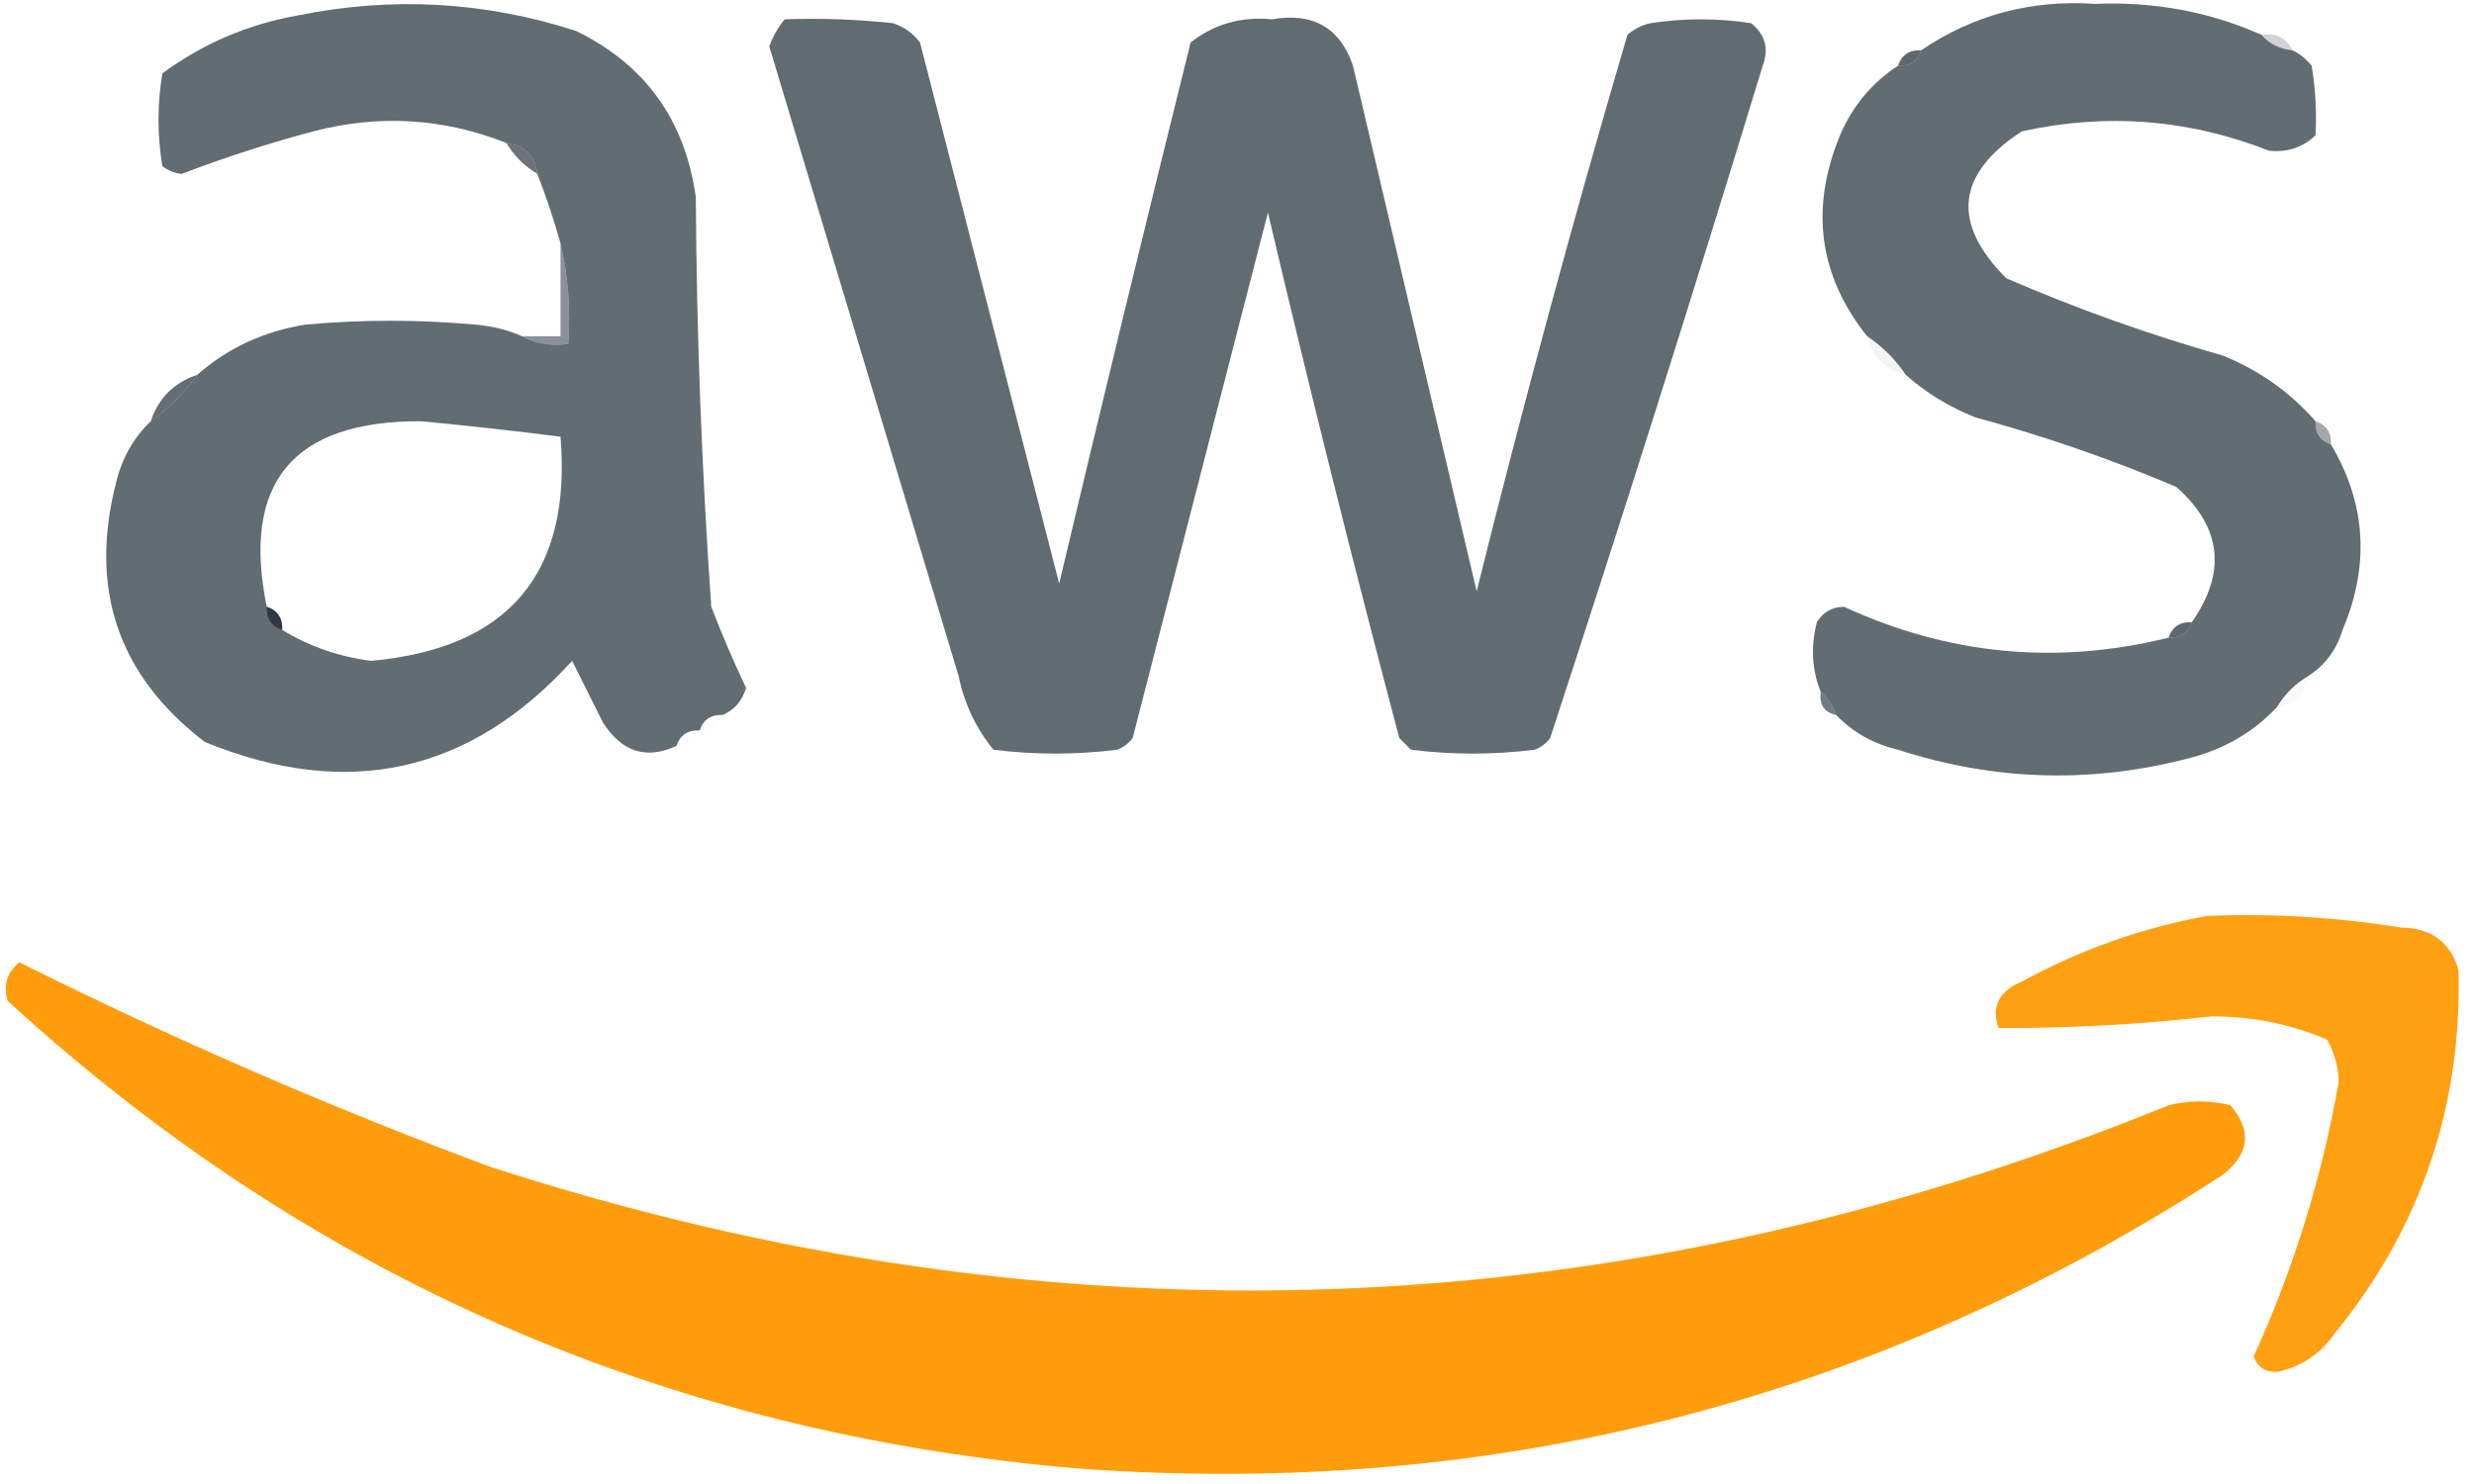 <?xml version="1.0" encoding="UTF-8"?>
<!DOCTYPE svg PUBLIC "-//W3C//DTD SVG 1.1//EN" "http://www.w3.org/Graphics/SVG/1.1/DTD/svg11.dtd">
<svg xmlns="http://www.w3.org/2000/svg" version="1.1" width="320px" height="192px" style="shape-rendering:geometricPrecision; text-rendering:geometricPrecision; image-rendering:optimizeQuality; fill-rule:evenodd; clip-rule:evenodd" xmlns:xlink="http://www.w3.org/1999/xlink">
<g><path style="opacity:1" fill="#626c73" d="M 93.5,92.5 C 91.973,92.427 90.973,93.094 90.5,94.5C 88.973,94.427 87.973,95.094 87.5,96.5C 83.623,98.31 80.457,97.31 78,93.5C 76.667,90.833 75.333,88.167 74,85.5C 60.781,100.044 44.948,103.544 26.5,96C 15.318,87.455 11.484,76.288 15,62.5C 15.754,59.316 17.254,56.649 19.5,54.5C 21.833,52.833 23.833,50.833 25.5,48.5C 29.453,45.026 34.12,42.859 39.5,42C 46.833,41.333 54.167,41.333 61.5,42C 63.708,42.191 65.708,42.691 67.5,43.5C 69.265,44.461 71.265,44.795 73.5,44.5C 73.818,39.968 73.485,35.634 72.5,31.5C 71.655,28.457 70.655,25.457 69.5,22.5C 69.167,20.167 67.833,18.833 65.5,18.5C 57.343,15.273 49.01,14.773 40.5,17C 34.73,18.535 29.063,20.368 23.5,22.5C 22.558,22.392 21.725,22.058 21,21.5C 20.333,17.5 20.333,13.5 21,9.5C 26.219,5.647 32.052,3.147 38.5,2C 50.699,-0.481 62.699,0.186 74.5,4C 83.438,8.351 88.604,15.517 90,25.5C 90.102,43.2 90.769,60.867 92,78.5C 93.362,82.058 94.862,85.558 96.5,89C 96.022,90.642 95.022,91.809 93.5,92.5 Z M 36.5,81.5 C 36.573,79.973 35.906,78.973 34.5,78.5C 31.228,62.427 37.895,54.427 54.5,54.5C 60.518,55.074 66.518,55.741 72.5,56.5C 73.956,74.216 65.789,83.882 48,85.5C 43.851,84.975 40.018,83.641 36.5,81.5 Z"/></g>
<g><path style="opacity:1" fill="#626c73" d="M 292.5,4.5 C 293.514,5.674 294.847,6.34 296.5,6.5C 297.458,6.953 298.292,7.619 299,8.5C 299.498,11.482 299.665,14.482 299.5,17.5C 297.886,19.075 295.886,19.741 293.5,19.5C 283.093,15.417 272.426,14.584 261.5,17C 253.045,22.52 252.378,28.854 259.5,36C 268.599,39.943 277.933,43.276 287.5,46C 292.236,47.92 296.236,50.753 299.5,54.5C 299.427,56.027 300.094,57.027 301.5,57.5C 306.04,65.134 306.54,73.134 303,81.5C 302.208,84.106 300.708,86.106 298.5,87.5C 296.833,88.5 295.5,89.833 294.5,91.5C 291.525,94.661 287.858,96.828 283.5,98C 270.752,101.405 258.086,101.072 245.5,97C 242.316,96.246 239.649,94.746 237.5,92.5C 237.068,91.29 236.401,90.29 235.5,89.5C 234.362,86.697 234.195,83.697 235,80.5C 235.804,79.195 236.971,78.529 238.5,78.5C 252.051,84.743 266.051,86.077 280.5,82.5C 282.027,82.573 283.027,81.906 283.5,80.5C 288.028,74.034 287.361,68.2 281.5,63C 273.047,59.404 264.381,56.404 255.5,54C 252.102,52.643 249.102,50.81 246.5,48.5C 245.167,46.5 243.5,44.833 241.5,43.5C 235.25,35.648 234.084,26.981 238,17.5C 239.611,13.725 242.111,10.725 245.5,8.5C 247.027,8.573 248.027,7.906 248.5,6.5C 255.209,1.946 262.709,-0.054 271,0.5C 278.607,0.182 285.774,1.515 292.5,4.5 Z"/></g>
<g><path style="opacity:1" fill="#616b72" d="M 101.5,2.5 C 106.179,2.334 110.845,2.501 115.5,3C 116.931,3.465 118.097,4.299 119,5.5C 125,28.833 131,52.167 137,75.5C 142.54,52.132 148.207,28.799 154,5.5C 157.042,3.111 160.542,2.111 164.5,2.5C 169.816,1.569 173.316,3.569 175,8.5C 180.333,31.167 185.667,53.833 191,76.5C 196.999,52.341 203.499,28.341 210.5,4.5C 211.376,3.749 212.376,3.249 213.5,3C 217.833,2.333 222.167,2.333 226.5,3C 228.325,4.466 228.825,6.299 228,8.5C 219.13,37.608 209.964,66.608 200.5,95.5C 199.975,96.192 199.308,96.692 198.5,97C 193.167,97.667 187.833,97.667 182.5,97C 182,96.5 181.5,96 181,95.5C 175.024,72.929 169.357,50.262 164,27.5C 158.164,50.177 152.331,72.844 146.5,95.5C 145.975,96.192 145.308,96.692 144.5,97C 139.167,97.667 133.833,97.667 128.5,97C 126.239,94.228 124.739,91.062 124,87.5C 115.833,60.333 107.667,33.167 99.5,6C 99.978,4.697 100.645,3.531 101.5,2.5 Z"/></g>
<g><path style="opacity:0.208" fill="#222b38" d="M 292.5,4.5 C 294.38,4.229 295.713,4.896 296.5,6.5C 294.847,6.34 293.514,5.674 292.5,4.5 Z"/></g>
<g><path style="opacity:0.718" fill="#232935" d="M 248.5,6.5 C 248.027,7.906 247.027,8.573 245.5,8.5C 245.973,7.094 246.973,6.427 248.5,6.5 Z"/></g>
<g><path style="opacity:0.667" fill="#252c3c" d="M 65.5,18.5 C 67.833,18.833 69.167,20.167 69.5,22.5C 67.833,21.5 66.5,20.167 65.5,18.5 Z"/></g>
<g><path style="opacity:0.552" fill="#24323e" d="M 299.5,17.5 C 299.5,18.5 299.5,19.5 299.5,20.5C 297.265,20.795 295.265,20.461 293.5,19.5C 295.265,20.461 297.265,20.795 299.5,20.5C 299.5,19.5 299.5,18.5 299.5,17.5 Z"/></g>
<g><path style="opacity:0.525" fill="#232e3c" d="M 72.5,31.5 C 73.485,35.634 73.818,39.968 73.5,44.5C 71.265,44.795 69.265,44.461 67.5,43.5C 69.167,43.5 70.833,43.5 72.5,43.5C 72.5,39.5 72.5,35.5 72.5,31.5 Z"/></g>
<g><path style="opacity:0.051" fill="#2a2f3d" d="M 241.5,43.5 C 243.5,44.833 245.167,46.5 246.5,48.5C 243.833,47.833 242.167,46.167 241.5,43.5 Z"/></g>
<g><path style="opacity:0.706" fill="#242f3e" d="M 25.5,48.5 C 23.833,50.833 21.833,52.833 19.5,54.5C 20.5,51.5 22.5,49.5 25.5,48.5 Z"/></g>
<g><path style="opacity:0.404" fill="#1e2531" d="M 299.5,54.5 C 300.906,54.973 301.573,55.973 301.5,57.5C 300.094,57.027 299.427,56.027 299.5,54.5 Z"/></g>
<g><path style="opacity:0.741" fill="#1f2632" d="M 34.5,78.5 C 35.906,78.973 36.573,79.973 36.5,81.5C 35.094,81.027 34.427,80.027 34.5,78.5 Z"/></g>
<g><path style="opacity:0.714" fill="#222a37" d="M 283.5,80.5 C 283.027,81.906 282.027,82.573 280.5,82.5C 280.973,81.094 281.973,80.427 283.5,80.5 Z"/></g>
<g><path style="opacity:0.024" fill="#1e2127" d="M 298.5,87.5 C 298.167,89.833 296.833,91.167 294.5,91.5C 295.5,89.833 296.833,88.5 298.5,87.5 Z"/></g>
<g><path style="opacity:0.612" fill="#1e2631" d="M 235.5,89.5 C 236.401,90.29 237.068,91.29 237.5,92.5C 235.952,92.179 235.285,91.179 235.5,89.5 Z"/></g>
<g><path style="opacity:0.008" fill="#171d25" d="M 93.5,92.5 C 93.027,93.906 92.027,94.573 90.5,94.5C 90.973,93.094 91.973,92.427 93.5,92.5 Z"/></g>
<g><path style="opacity:0.008" fill="#171d24" d="M 90.5,94.5 C 90.027,95.906 89.027,96.573 87.5,96.5C 87.973,95.094 88.973,94.427 90.5,94.5 Z"/></g>
<g><path style="opacity:0.928" fill="#ff9900" d="M 285.5,118.5 C 293.893,118.17 302.227,118.67 310.5,120C 314.448,120.041 316.948,121.874 318,125.5C 318.445,143.165 313.112,158.831 302,172.5C 300.155,175.183 297.655,176.85 294.5,177.5C 293,177.547 292,176.881 291.5,175.5C 296.678,164.134 300.344,152.301 302.5,140C 302.458,138.033 301.958,136.199 301,134.5C 296.237,132.481 291.237,131.481 286,131.5C 276.843,132.545 267.676,133.045 258.5,133C 257.532,130.263 258.532,128.263 261.5,127C 269.163,122.837 277.163,120.004 285.5,118.5 Z"/></g>
<g><path style="opacity:0.95" fill="#ff9900" d="M 2.5,124.5 C 22.304,134.398 42.637,143.232 63.5,151C 136.819,174.686 209.153,172.019 280.5,143C 283.167,142.333 285.833,142.333 288.5,143C 291.311,146.294 290.978,149.294 287.5,152C 242.578,181.231 193.245,193.898 139.5,190C 86.272,185.497 40.105,165.331 1,129.5C 0.387,127.505 0.887,125.838 2.5,124.5 Z"/></g>
</svg>
